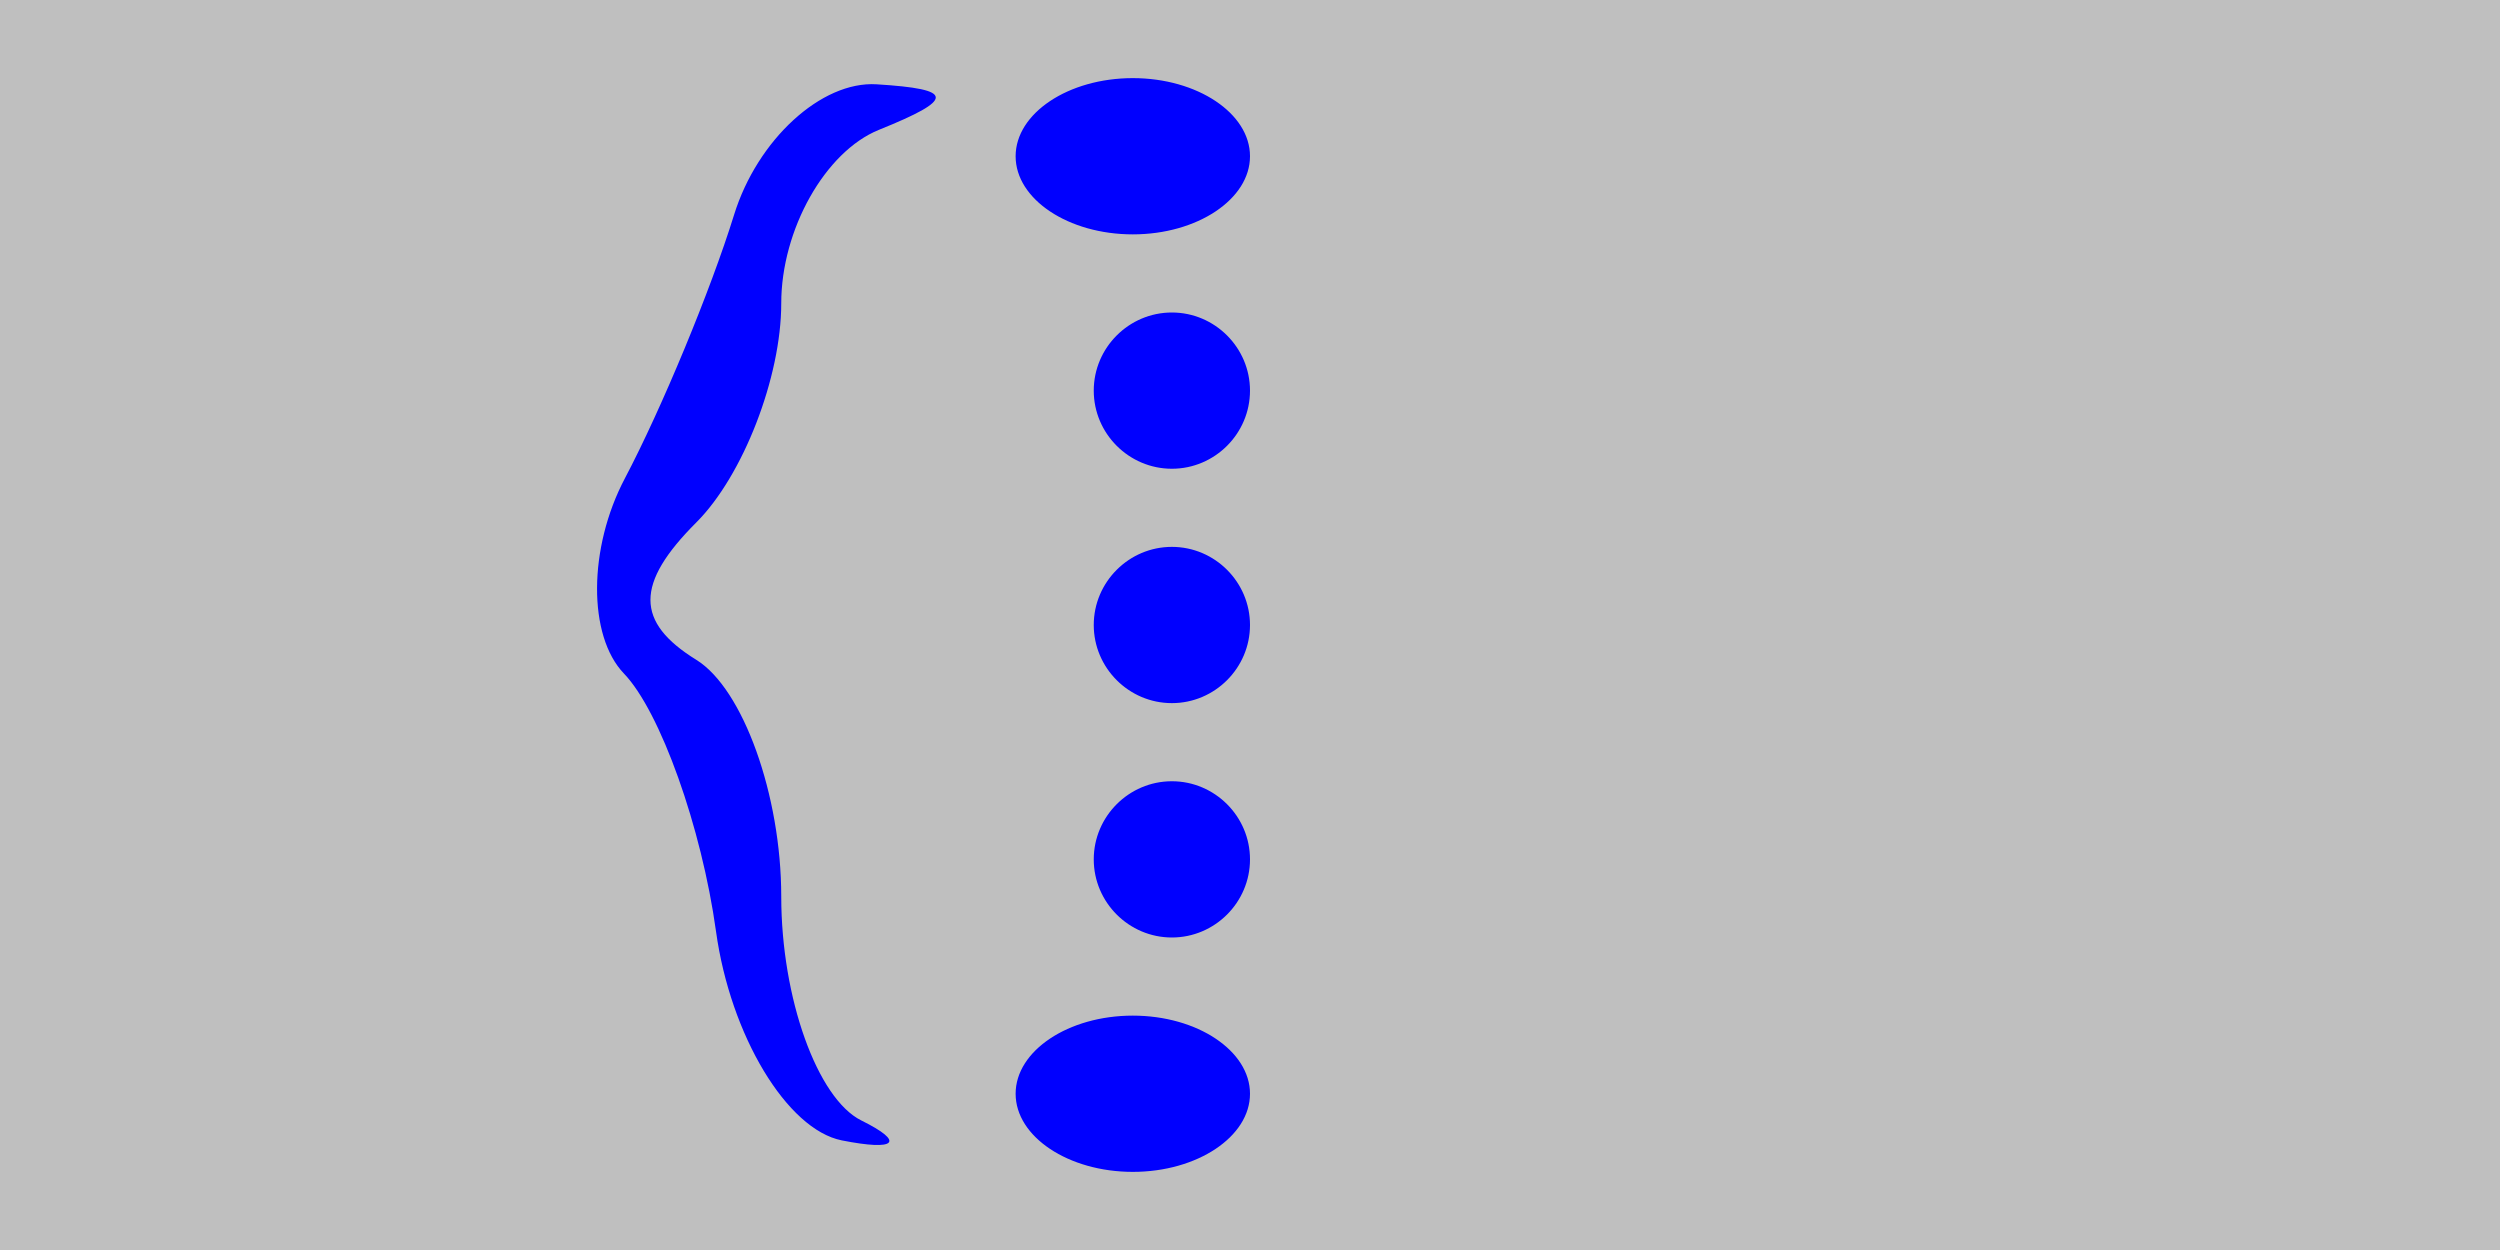 <svg xmlns="http://www.w3.org/2000/svg" width="32" height="16" viewBox="0 0 32 16" version="1.1">
	<rect x="0" y="0" width="100%" height="100%" fill="#bfbfbf" />
	<path d="M 9.396 2.750 C 9.098 3.712, 8.469 5.230, 7.999 6.122 C 7.528 7.014, 7.523 8.139, 7.987 8.622 C 8.451 9.105, 8.981 10.590, 9.165 11.922 C 9.349 13.254, 10.074 14.457, 10.775 14.597 C 11.476 14.736, 11.589 14.621, 11.025 14.342 C 10.461 14.062, 10 12.772, 10 11.476 C 10 10.179, 9.511 8.816, 8.913 8.446 C 8.130 7.962, 8.130 7.470, 8.913 6.687 C 9.511 6.089, 10 4.827, 10 3.883 C 10 2.939, 10.563 1.940, 11.250 1.662 C 12.229 1.267, 12.222 1.141, 11.219 1.079 C 10.514 1.036, 9.694 1.788, 9.396 2.750 M 13 2 C 13 2.550, 13.675 3, 14.500 3 C 15.325 3, 16 2.550, 16 2 C 16 1.450, 15.325 1, 14.500 1 C 13.675 1, 13 1.450, 13 2 M 14 5 C 14 5.550, 14.450 6, 15 6 C 15.550 6, 16 5.550, 16 5 C 16 4.450, 15.550 4, 15 4 C 14.450 4, 14 4.450, 14 5 M 14 8 C 14 8.550, 14.450 9, 15 9 C 15.550 9, 16 8.550, 16 8 C 16 7.450, 15.550 7, 15 7 C 14.450 7, 14 7.450, 14 8 M 14 11 C 14 11.550, 14.450 12, 15 12 C 15.550 12, 16 11.550, 16 11 C 16 10.450, 15.550 10, 15 10 C 14.450 10, 14 10.450, 14 11 M 13 14 C 13 14.550, 13.675 15, 14.500 15 C 15.325 15, 16 14.550, 16 14 C 16 13.450, 15.325 13, 14.500 13 C 13.675 13, 13 13.450, 13 14" stroke="none" fill="blue" fill-rule="evenodd"/>
</svg>